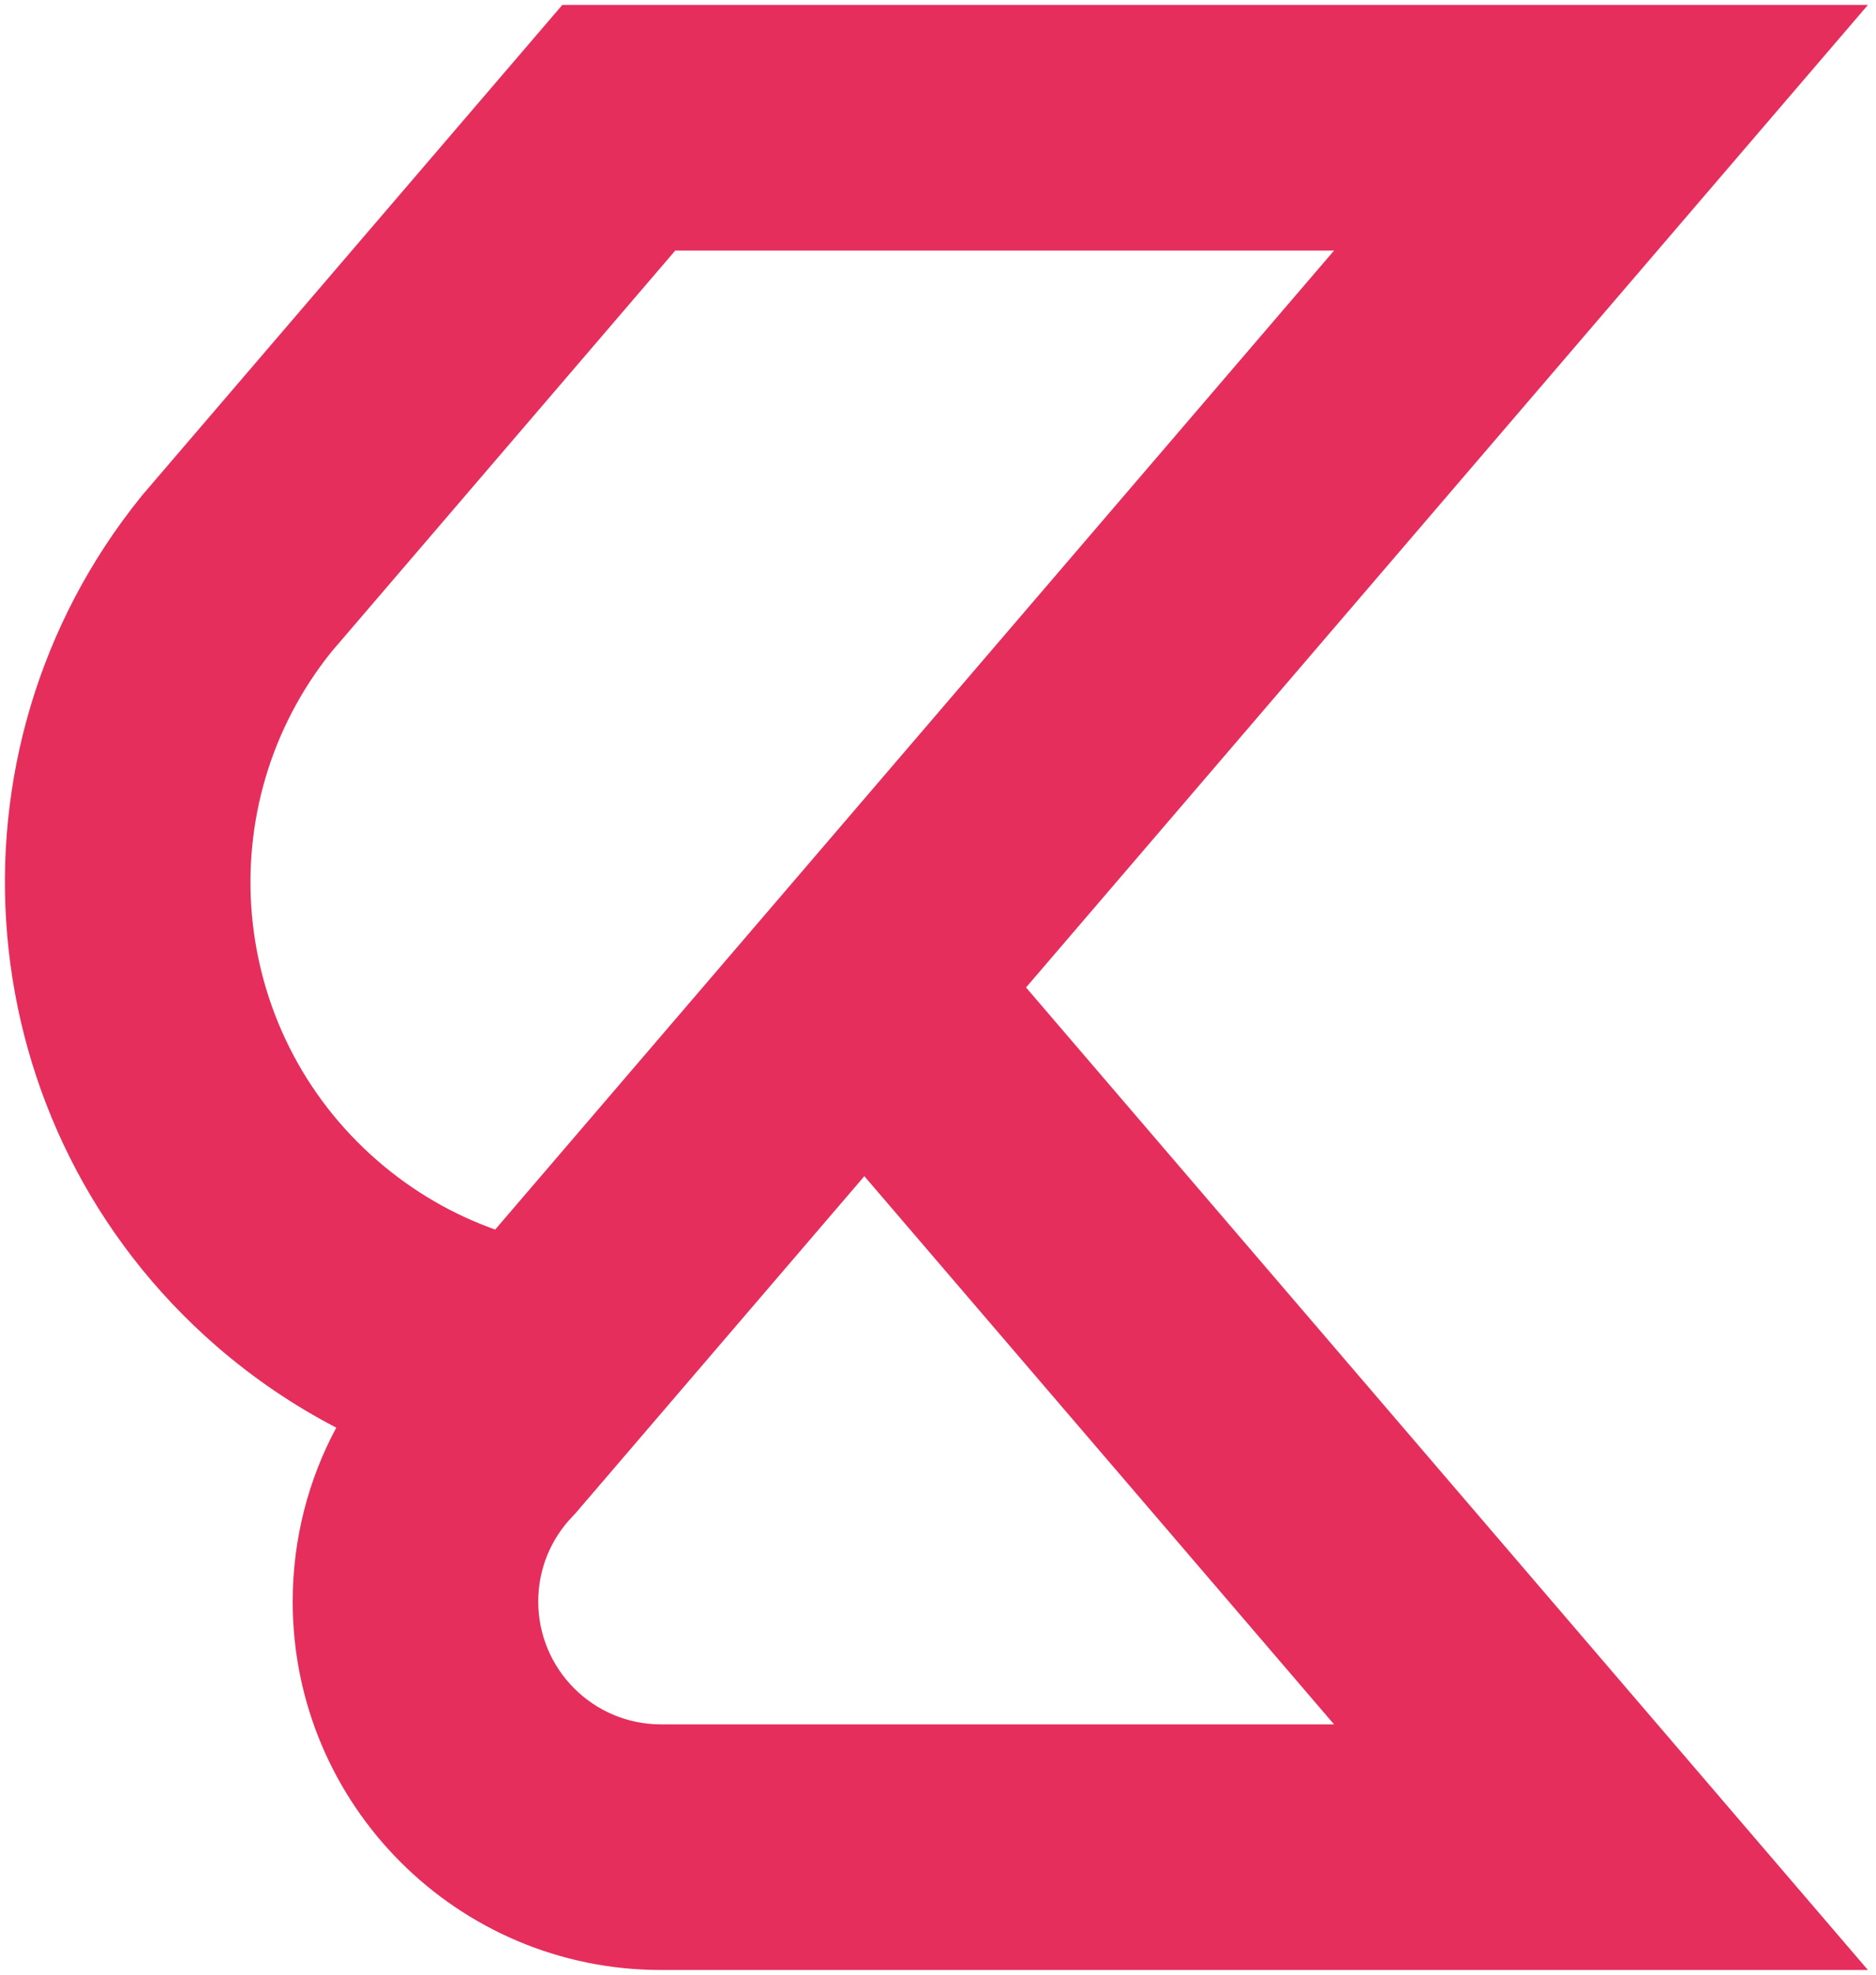<svg width="191" height="201" viewBox="0 0 191 201" fill="none" xmlns="http://www.w3.org/2000/svg">
<path fill-rule="evenodd" clip-rule="evenodd" d="M190.179 0.5H57.252L14.533 50.339L14.424 50.473C-6.709 76.55 -3.489 114.874 22.059 137.024C25.859 140.318 29.95 143.076 34.235 145.3C31.408 150.573 29.8 156.604 29.8 163C29.8 183.711 46.589 200.5 67.3 200.5H190.178L104.464 100.501L190.179 0.5ZM59.794 152.614L59.795 152.615L88.001 119.708L135.822 175.5H67.3C60.396 175.5 54.8 169.904 54.8 163C54.8 159.627 56.119 156.588 58.297 154.329L58.549 154.067L59.794 152.614ZM88.001 81.293L135.824 25.5H68.751L33.747 66.338C21.186 81.972 23.151 104.882 38.435 118.134C42.081 121.295 46.147 123.622 50.416 125.14L88 81.293L88.001 81.293Z" fill="#E52E5C"/>
</svg>
